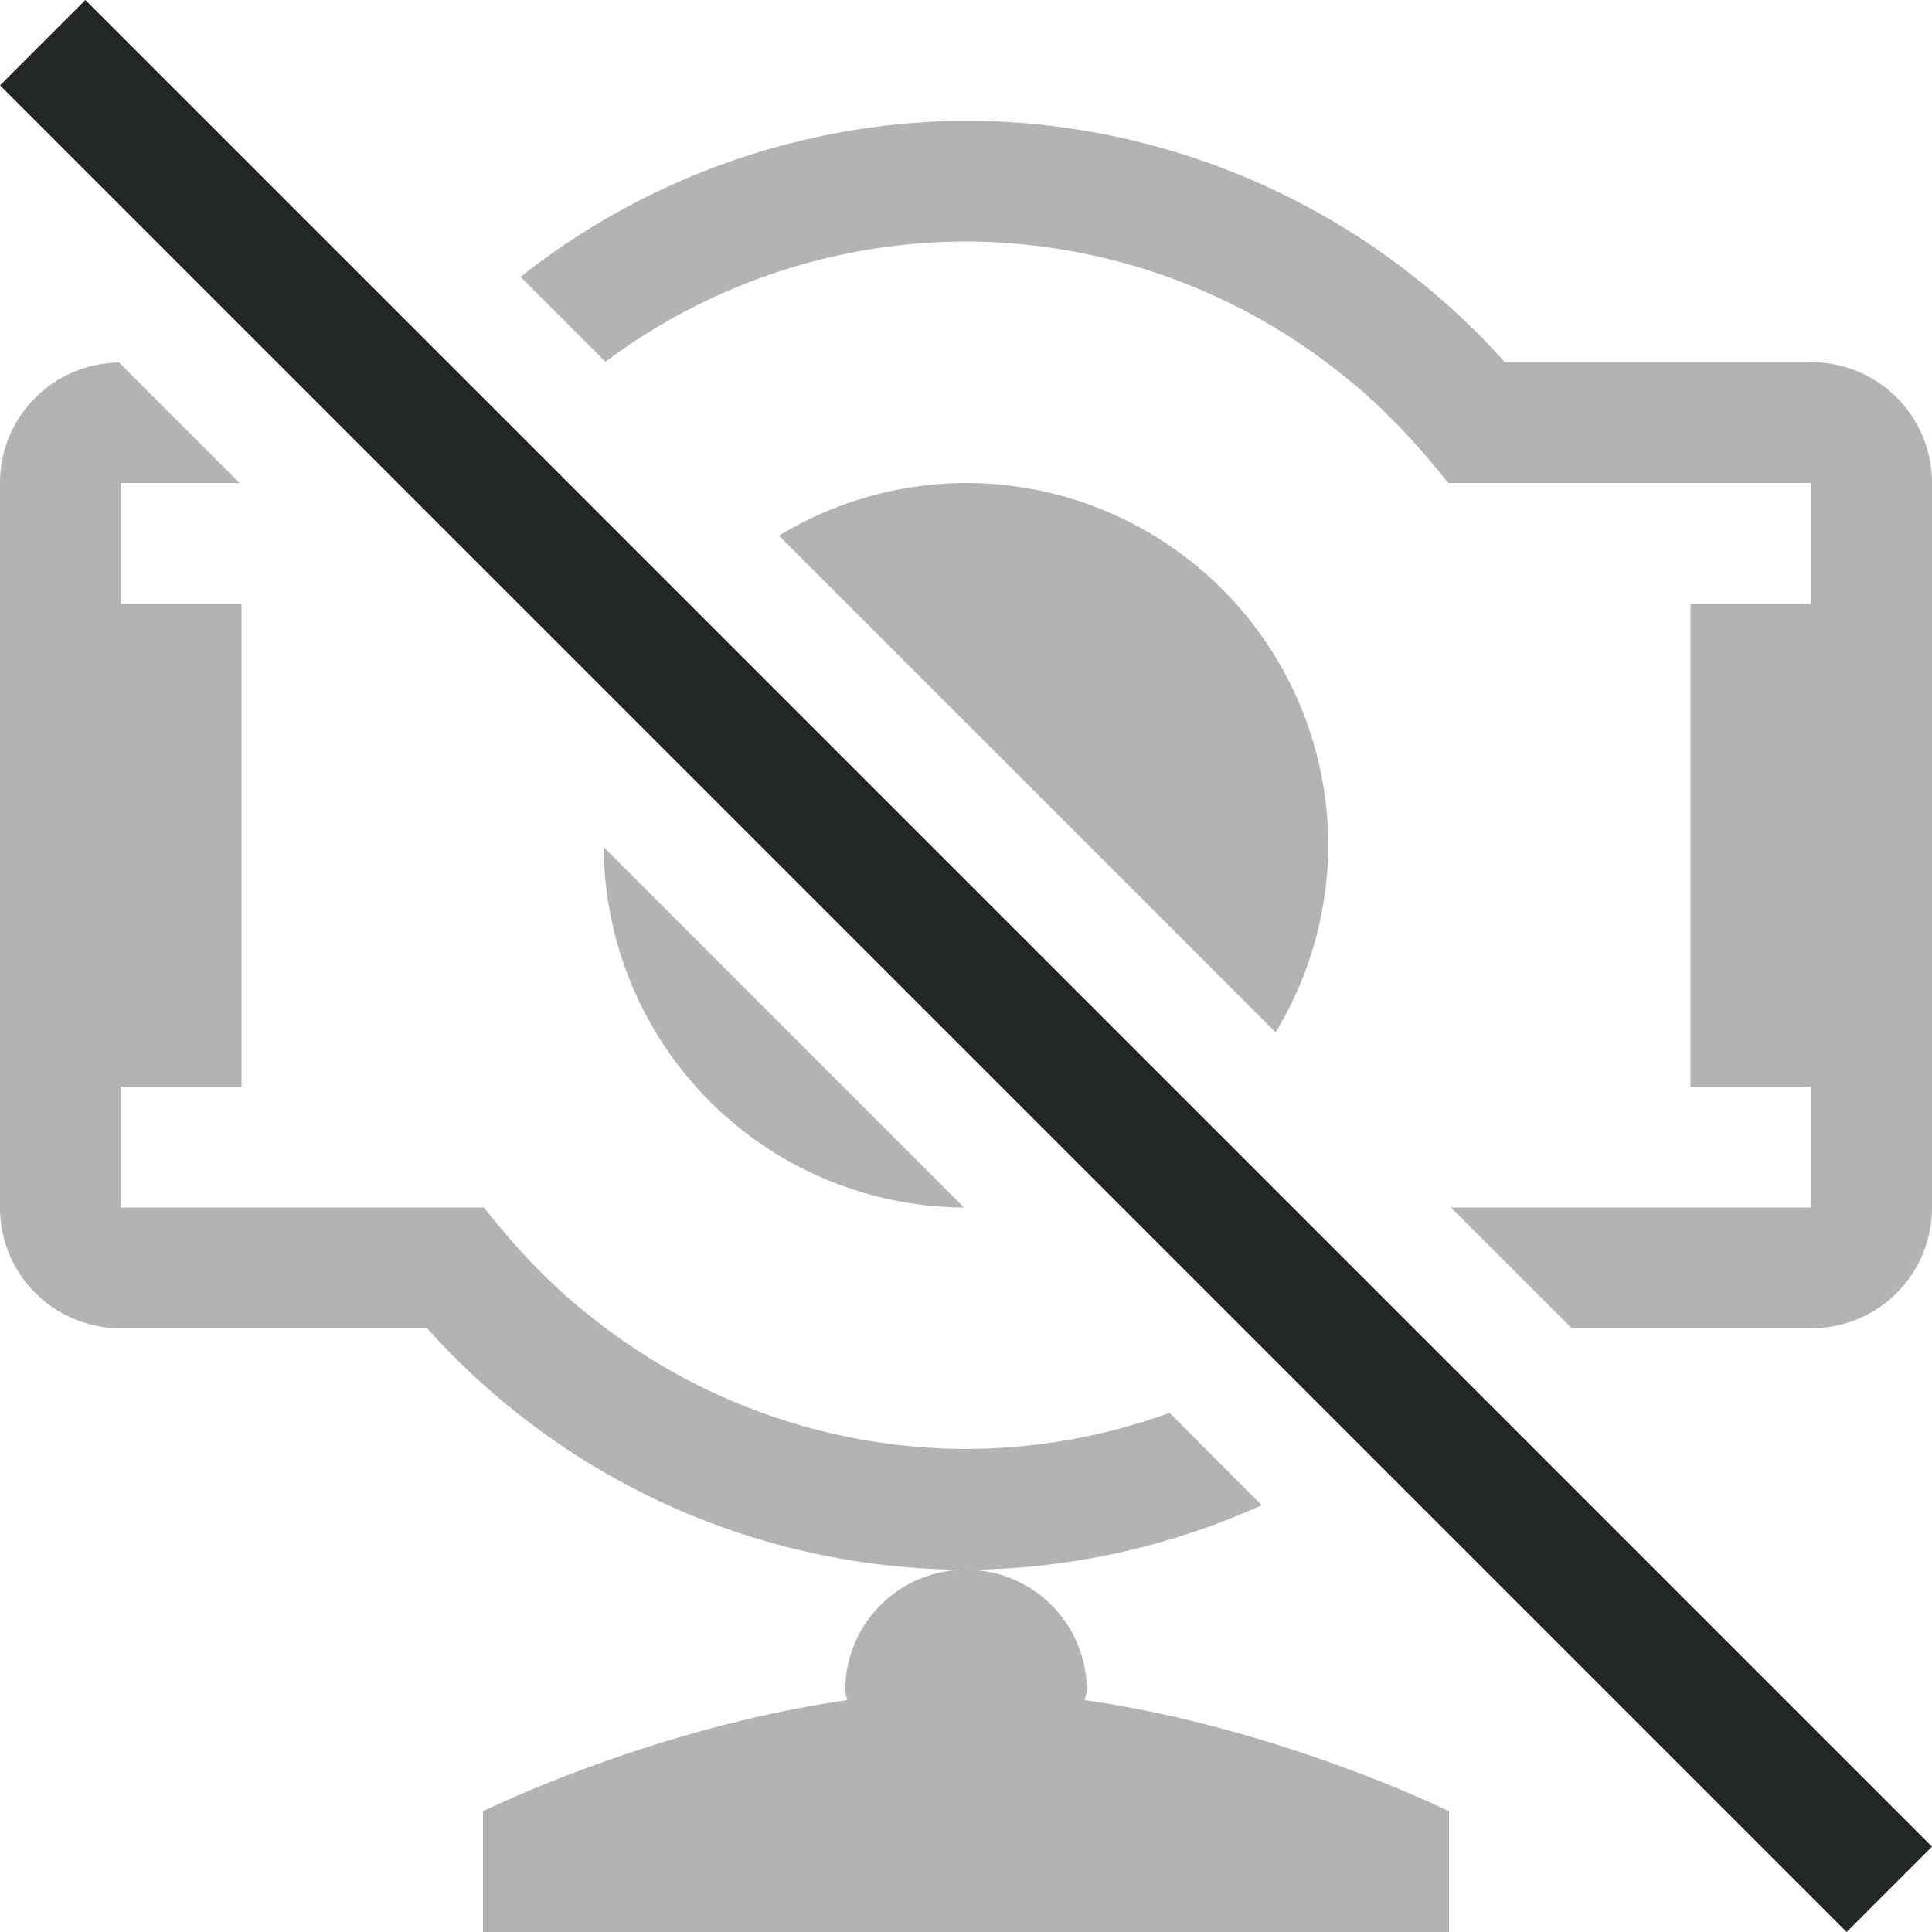 <?xml version="1.0" encoding="UTF-8" standalone="no"?>
<svg
   xmlns:dc="http://purl.org/dc/elements/1.1/"
   xmlns:cc="http://creativecommons.org/ns#"
   xmlns:rdf="http://www.w3.org/1999/02/22-rdf-syntax-ns#"
   xmlns:svg="http://www.w3.org/2000/svg"
   xmlns="http://www.w3.org/2000/svg"
   xmlns:sodipodi="http://sodipodi.sourceforge.net/DTD/sodipodi-0.dtd"
   xmlns:inkscape="http://www.inkscape.org/namespaces/inkscape"
   width="16"
   height="16"
   version="1.1"
   id="svg8"
   sodipodi:docname="camera-disabled-symbolic.svg"
   inkscape:version="0.92.3 (2405546, 2018-03-11)">
  <defs
     id="defs12" />
  <sodipodi:namedview
     pagecolor="#ffffff"
     bordercolor="#666666"
     borderopacity="1"
     objecttolerance="10"
     gridtolerance="10"
     guidetolerance="10"
     inkscape:pageopacity="0"
     inkscape:pageshadow="2"
     inkscape:window-width="1920"
     inkscape:window-height="1026"
     id="namedview10"
     showgrid="false"
     inkscape:zoom="14.75"
     inkscape:cx="8.1355932"
     inkscape:cy="8"
     inkscape:window-x="0"
     inkscape:window-y="30"
     inkscape:window-maximized="1"
     inkscape:current-layer="svg8" />
  <path
     d="M 8,1 A 6,6 0 0 0 4.311,2.293 l 0.703,0.703 a 5,5 0 0 1 2.986,-0.996 5,5 0 0 1 3.092,1.084 5,5 0 0 1 0.199,0.164 5,5 0 0 1 0.184,0.172 5,5 0 0 1 0.184,0.188 5,5 0 0 1 0.178,0.201 5,5 0 0 1 0.156,0.191 H 13.189 15 v 1 h -1 v 4 h 1 v 1 h -1.812 -1.172 l 1,1 H 15 c 0.554,0 1,-0.446 1,-1 v -6 c 0,-0.554 -0.446,-1 -1,-1 h -2.537 a 6,6 0 0 0 -4.463,-2 z M 0.986,3.002 C 0.439,3.01 -10e-8,3.451 -10e-8,4 v 6 c 0,0.554 0.446,1 1,1 h 2.537 a 6,6 0 0 0 4.463,2 6,6 0 0 0 2.449,-0.535 L 9.686,11.701 A 5,5 0 0 1 8,12 5,5 0 0 1 4.908,10.916 5,5 0 0 1 4.709,10.752 5,5 0 0 1 4.525,10.58 5,5 0 0 1 4.342,10.393 5,5 0 0 1 4.164,10.191 5,5 0 0 1 4.008,10 H 2.811 1 v -1 h 1 v -4 h -1 v -1 h 0.984 z M 8,13 c -0.554,0 -1,0.446 -1,1 0,0.028 0.013,0.052 0.016,0.08 C 5.394,14.311 4,15 4,15 v 1 H 12 v -1 c 0,0 -1.394,-0.689 -3.016,-0.92 0.002,-0.028 0.016,-0.052 0.016,-0.08 0,-0.554 -0.446,-1 -1,-1 z m 0,-9 A 3,3 0 0 0 6.451,4.436 L 10.564,8.549 A 3,3 0 0 0 11,7 a 3,3 0 0 0 -3,-3 z m -3,3.016 a 3,3 0 0 0 2.984,2.984 z"
     style="fill:#232627;fill-opacity:1;stroke:none;opacity:0.35"
     class="ColorScheme-Text"
     id="path3"
     inkscape:connector-curvature="0" />
  <path
     d="M -5.5408435e-8,0.707 0.707,-1.061942e-7 16,15.293 15.293,16 Z"
     style="fill:#232627;fill-opacity:1;stroke:none"
     class="ColorScheme-NegativeText"
     id="path5"
     inkscape:connector-curvature="0" />
</svg>

